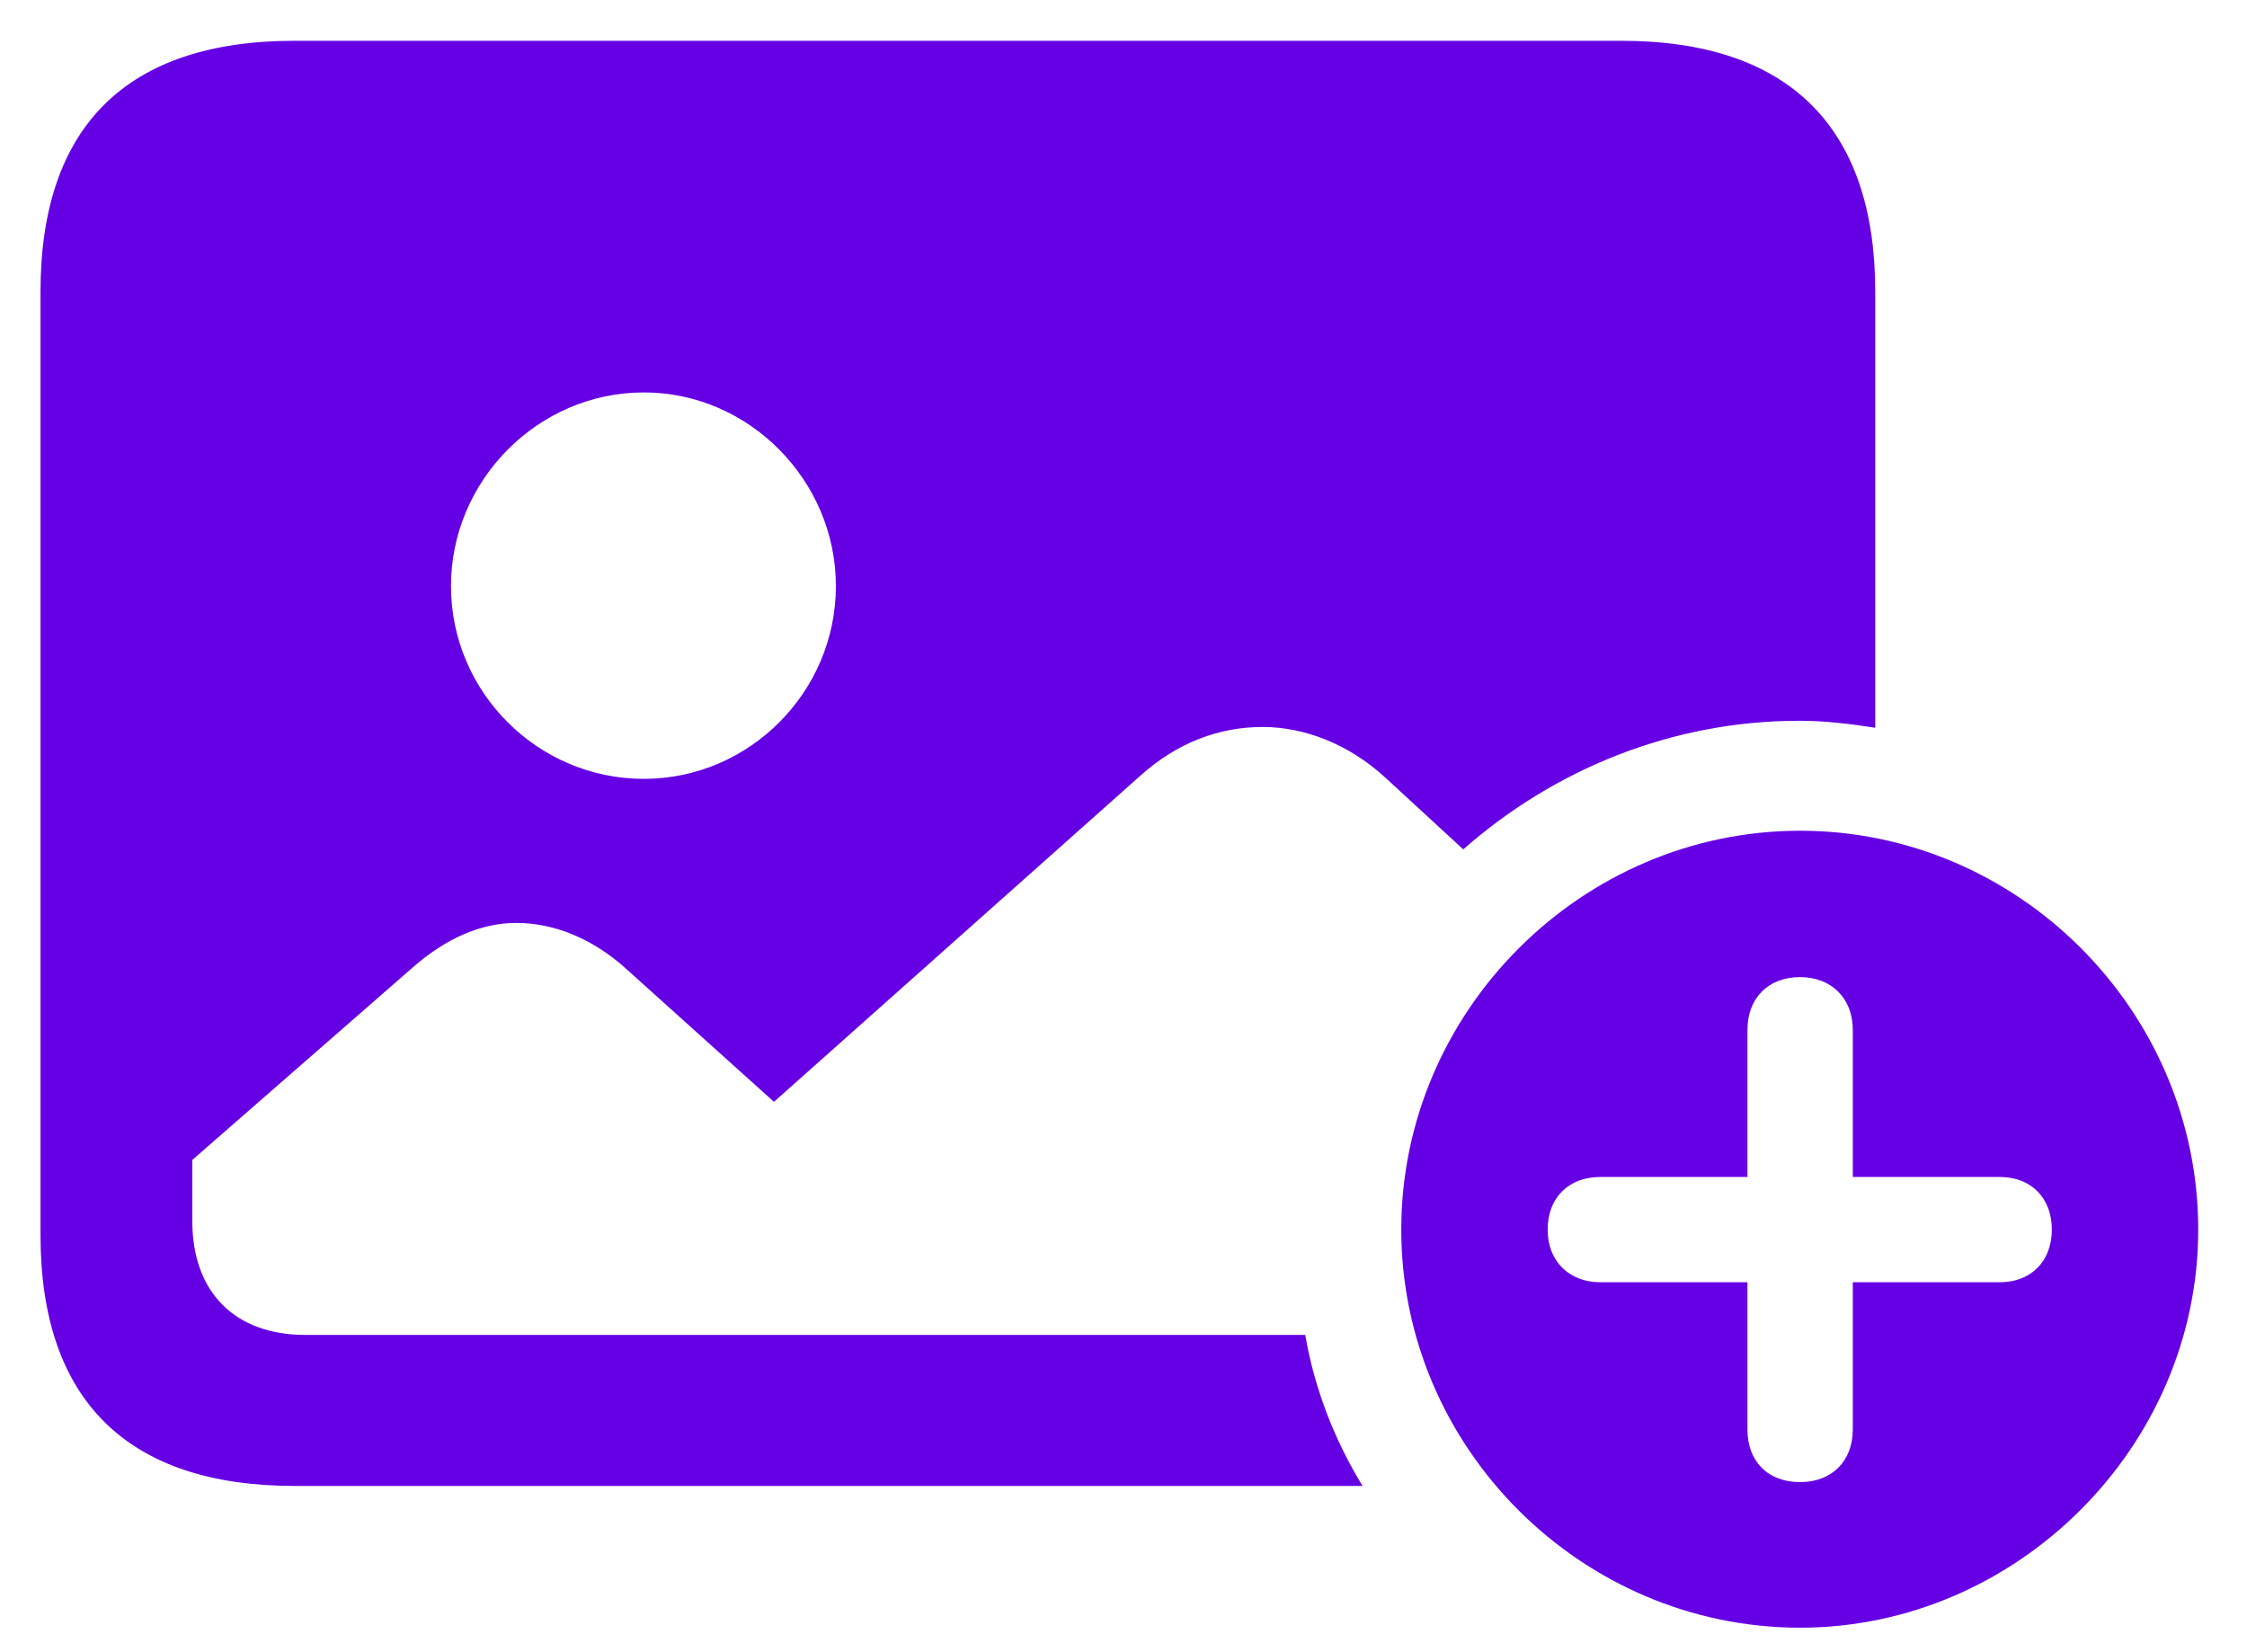 <svg width="34" height="25" viewBox="0 0 34 25" fill="none" xmlns="http://www.w3.org/2000/svg">
<path d="M4.621 20.199H19.75C19.891 21.02 20.195 21.793 20.617 22.484H4.457C1.926 22.484 0.613 21.184 0.613 18.688V4.414C0.613 1.906 1.926 0.617 4.457 0.617H24.531C27.062 0.617 28.375 1.918 28.375 4.414V11.012C28 10.953 27.613 10.906 27.227 10.906C25.293 10.906 23.512 11.645 22.141 12.852L20.957 11.762C20.406 11.258 19.738 11 19.105 11C18.449 11 17.816 11.234 17.254 11.738L11.711 16.672L9.484 14.668C8.969 14.199 8.383 13.965 7.809 13.965C7.281 13.965 6.742 14.199 6.238 14.645L2.91 17.551V18.477C2.91 19.555 3.555 20.199 4.621 20.199ZM6.824 8.867C6.824 10.473 8.137 11.785 9.742 11.785C11.336 11.785 12.648 10.473 12.648 8.867C12.648 7.273 11.336 5.938 9.742 5.938C8.137 5.938 6.824 7.273 6.824 8.867ZM27.238 24.629C23.934 24.629 21.203 21.91 21.203 18.605C21.203 15.301 23.934 12.57 27.238 12.57C30.543 12.57 33.262 15.301 33.262 18.605C33.262 21.898 30.508 24.629 27.238 24.629ZM27.238 22.426C27.719 22.426 28.035 22.109 28.035 21.629V19.402H30.262C30.73 19.402 31.047 19.086 31.047 18.605C31.047 18.125 30.73 17.809 30.262 17.809H28.035V15.582C28.035 15.113 27.719 14.785 27.238 14.785C26.746 14.785 26.441 15.113 26.441 15.582V17.809H24.215C23.734 17.809 23.418 18.125 23.418 18.605C23.418 19.086 23.746 19.402 24.215 19.402H26.441V21.629C26.441 22.109 26.746 22.426 27.238 22.426Z" fill="#6600E4"/>
</svg>

